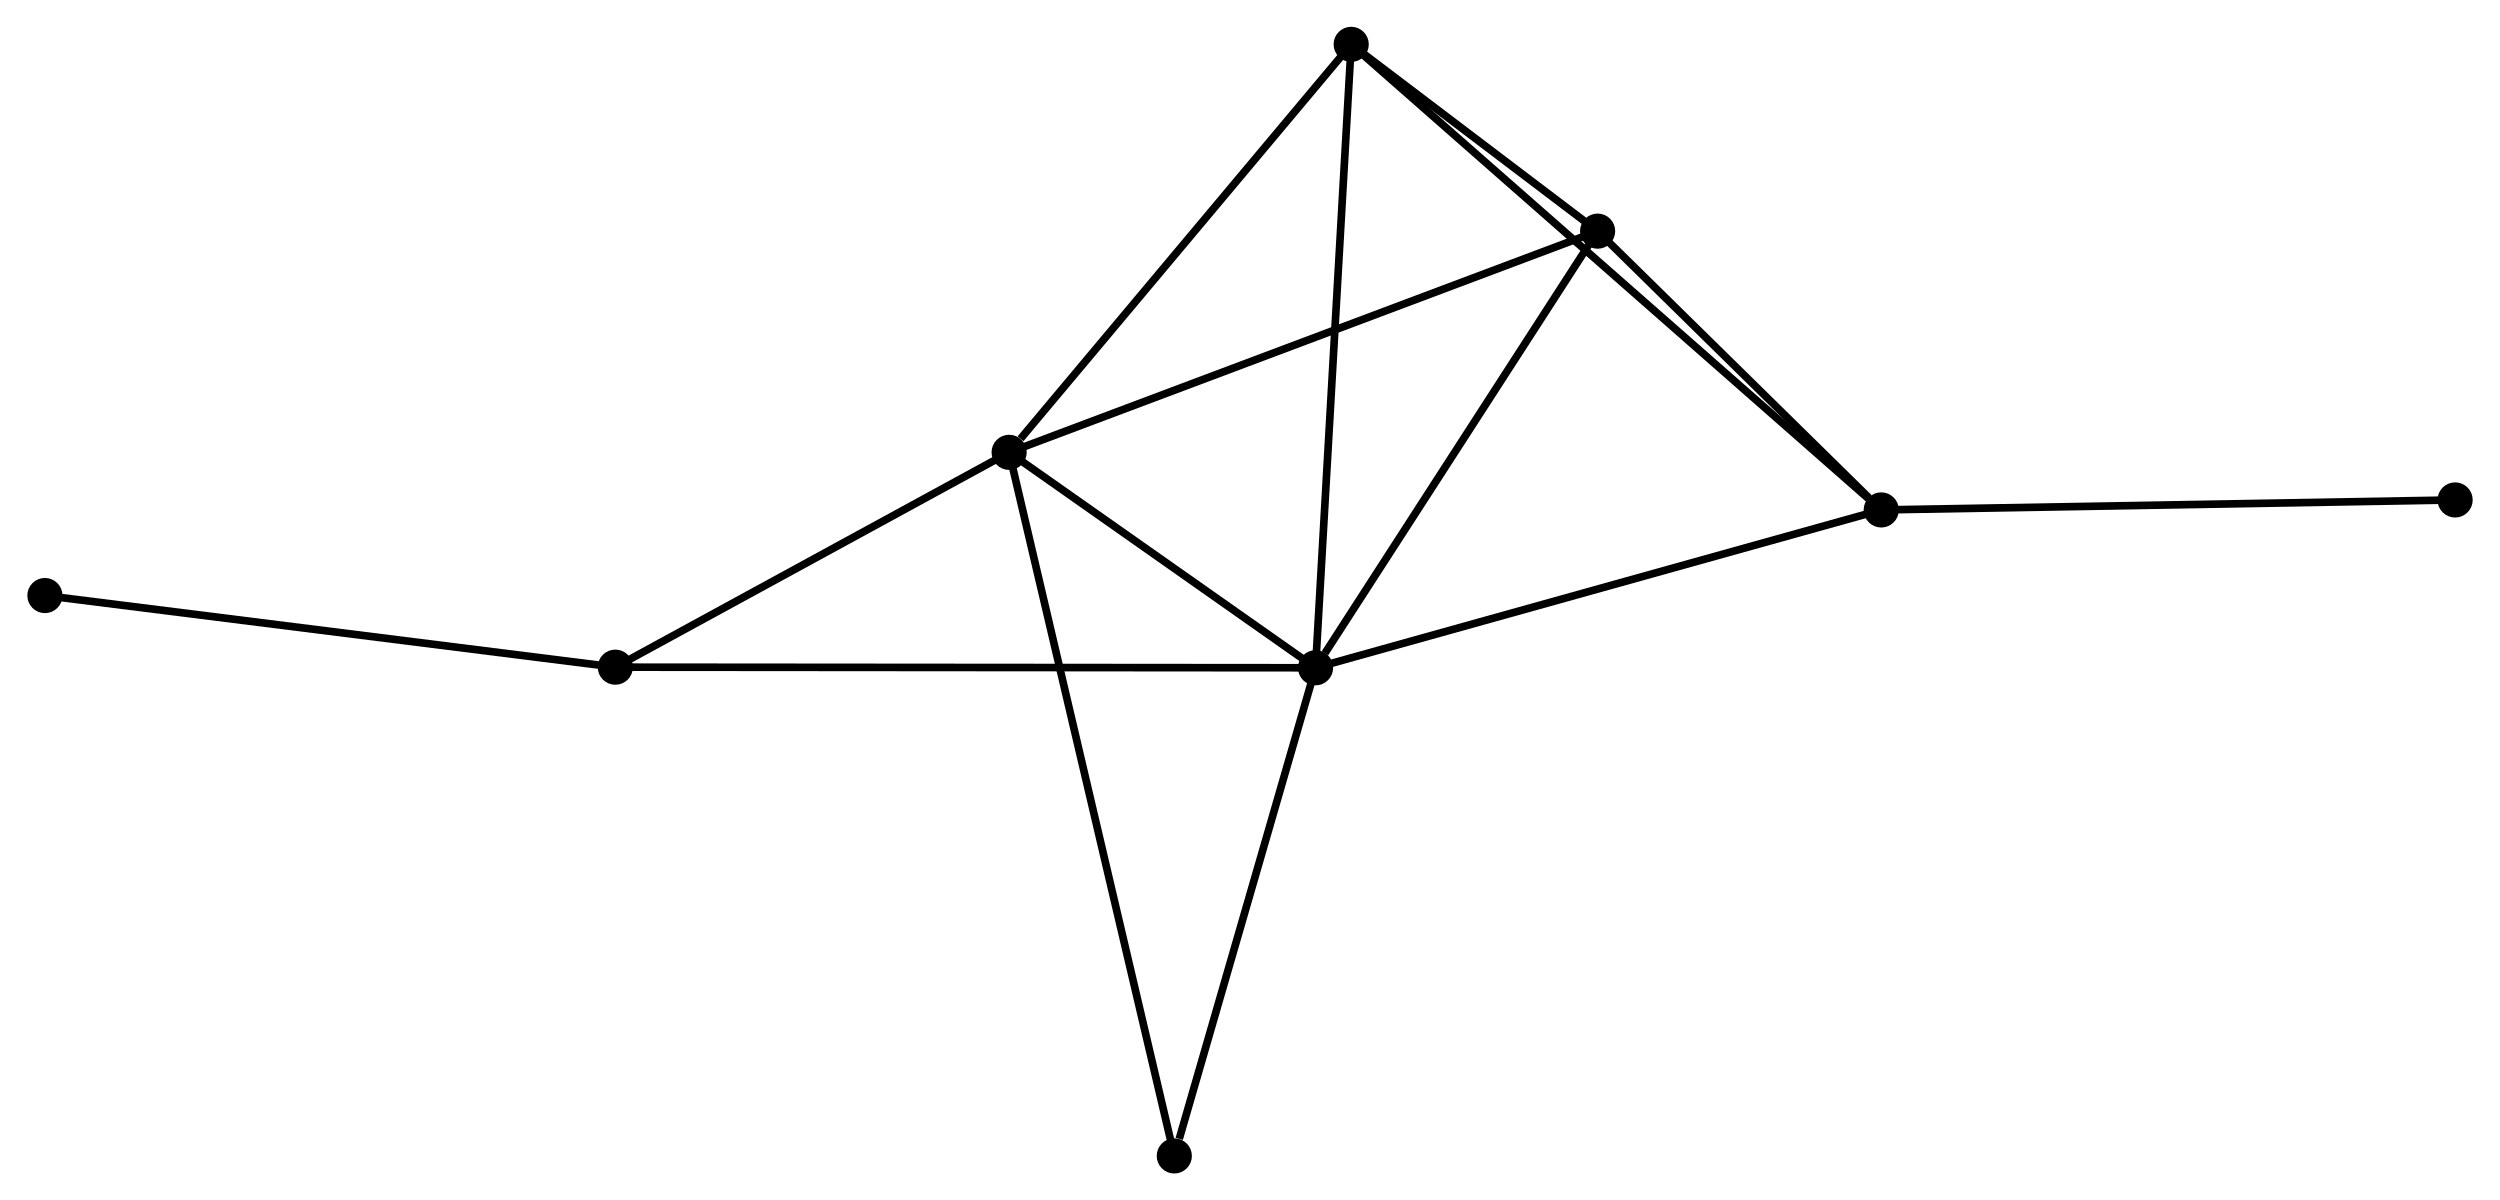 <?xml version="1.0" encoding="UTF-8" standalone="no"?>
<!DOCTYPE svg PUBLIC "-//W3C//DTD SVG 1.1//EN"
 "http://www.w3.org/Graphics/SVG/1.1/DTD/svg11.dtd">
<!-- Generated by graphviz version 2.36.0 (20140111.2315)
 -->
<!-- Title: %3 Pages: 1 -->
<svg width="327pt" height="157pt"
 viewBox="0.00 0.00 326.79 156.97" xmlns="http://www.w3.org/2000/svg" xmlns:xlink="http://www.w3.org/1999/xlink">
<g id="graph0" class="graph" transform="scale(1 1) rotate(0) translate(4 152.967)">
<title>%3</title>
<!-- 0 -->
<g id="node1" class="node"><title>0</title>
<ellipse fill="black" stroke="black" cx="167.968" cy="-65.64" rx="1.8" ry="1.8"/>
</g>
<!-- 1 -->
<g id="node2" class="node"><title>1</title>
<ellipse fill="black" stroke="black" cx="127.896" cy="-93.812" rx="1.8" ry="1.8"/>
</g>
<!-- 0&#45;&#45;1 -->
<g id="edge1" class="edge"><title>0&#45;&#45;1</title>
<path fill="none" stroke="black" d="M166.246,-66.851C159.655,-71.485 136.069,-88.065 129.566,-92.637"/>
</g>
<!-- 2 -->
<g id="node3" class="node"><title>2</title>
<ellipse fill="black" stroke="black" cx="241.945" cy="-86.281" rx="1.8" ry="1.8"/>
</g>
<!-- 0&#45;&#45;2 -->
<g id="edge2" class="edge"><title>0&#45;&#45;2</title>
<path fill="none" stroke="black" d="M169.797,-66.151C180.032,-69.006 230.113,-82.98 240.18,-85.789"/>
</g>
<!-- 3 -->
<g id="node4" class="node"><title>3</title>
<ellipse fill="black" stroke="black" cx="172.629" cy="-147.167" rx="1.8" ry="1.8"/>
</g>
<!-- 0&#45;&#45;3 -->
<g id="edge3" class="edge"><title>0&#45;&#45;3</title>
<path fill="none" stroke="black" d="M168.083,-67.656C168.728,-78.935 171.883,-134.127 172.518,-145.222"/>
</g>
<!-- 4 -->
<g id="node5" class="node"><title>4</title>
<ellipse fill="black" stroke="black" cx="204.855" cy="-122.739" rx="1.8" ry="1.8"/>
</g>
<!-- 0&#45;&#45;4 -->
<g id="edge4" class="edge"><title>0&#45;&#45;4</title>
<path fill="none" stroke="black" d="M169.195,-67.54C174.896,-76.364 198.728,-113.255 203.873,-121.219"/>
</g>
<!-- 5 -->
<g id="node6" class="node"><title>5</title>
<ellipse fill="black" stroke="black" cx="76.396" cy="-65.718" rx="1.8" ry="1.8"/>
</g>
<!-- 0&#45;&#45;5 -->
<g id="edge5" class="edge"><title>0&#45;&#45;5</title>
<path fill="none" stroke="black" d="M166.055,-65.642C154.138,-65.652 90.184,-65.706 78.298,-65.716"/>
</g>
<!-- 6 -->
<g id="node7" class="node"><title>6</title>
<ellipse fill="black" stroke="black" cx="149.495" cy="-1.8" rx="1.8" ry="1.8"/>
</g>
<!-- 0&#45;&#45;6 -->
<g id="edge6" class="edge"><title>0&#45;&#45;6</title>
<path fill="none" stroke="black" d="M167.435,-63.799C164.785,-54.64 153.037,-14.041 150.142,-4.035"/>
</g>
<!-- 1&#45;&#45;3 -->
<g id="edge7" class="edge"><title>1&#45;&#45;3</title>
<path fill="none" stroke="black" d="M129.384,-95.587C136.297,-103.832 165.199,-138.304 171.438,-145.747"/>
</g>
<!-- 1&#45;&#45;4 -->
<g id="edge8" class="edge"><title>1&#45;&#45;4</title>
<path fill="none" stroke="black" d="M129.798,-94.527C140.446,-98.529 192.546,-118.112 203.019,-122.049"/>
</g>
<!-- 1&#45;&#45;5 -->
<g id="edge9" class="edge"><title>1&#45;&#45;5</title>
<path fill="none" stroke="black" d="M126.182,-92.877C118.363,-88.612 86.109,-71.017 78.168,-66.685"/>
</g>
<!-- 1&#45;&#45;6 -->
<g id="edge10" class="edge"><title>1&#45;&#45;6</title>
<path fill="none" stroke="black" d="M128.347,-91.89C131.158,-79.915 146.243,-15.655 149.046,-3.711"/>
</g>
<!-- 2&#45;&#45;3 -->
<g id="edge11" class="edge"><title>2&#45;&#45;3</title>
<path fill="none" stroke="black" d="M240.497,-87.553C231.476,-95.477 183.066,-137.999 174.069,-145.902"/>
</g>
<!-- 2&#45;&#45;4 -->
<g id="edge12" class="edge"><title>2&#45;&#45;4</title>
<path fill="none" stroke="black" d="M240.351,-87.848C234.25,-93.845 212.421,-115.302 206.402,-121.219"/>
</g>
<!-- 8 -->
<g id="node8" class="node"><title>8</title>
<ellipse fill="black" stroke="black" cx="316.995" cy="-87.587" rx="1.8" ry="1.8"/>
</g>
<!-- 2&#45;&#45;8 -->
<g id="edge13" class="edge"><title>2&#45;&#45;8</title>
<path fill="none" stroke="black" d="M243.8,-86.314C254.093,-86.493 304.111,-87.363 314.929,-87.551"/>
</g>
<!-- 3&#45;&#45;4 -->
<g id="edge14" class="edge"><title>3&#45;&#45;4</title>
<path fill="none" stroke="black" d="M174.361,-145.853C180.009,-141.572 197.835,-128.06 203.268,-123.942"/>
</g>
<!-- 7 -->
<g id="node9" class="node"><title>7</title>
<ellipse fill="black" stroke="black" cx="1.8" cy="-75.085" rx="1.8" ry="1.8"/>
</g>
<!-- 5&#45;&#45;7 -->
<g id="edge15" class="edge"><title>5&#45;&#45;7</title>
<path fill="none" stroke="black" d="M74.552,-65.95C64.321,-67.234 14.606,-73.477 3.853,-74.827"/>
</g>
</g>
</svg>
